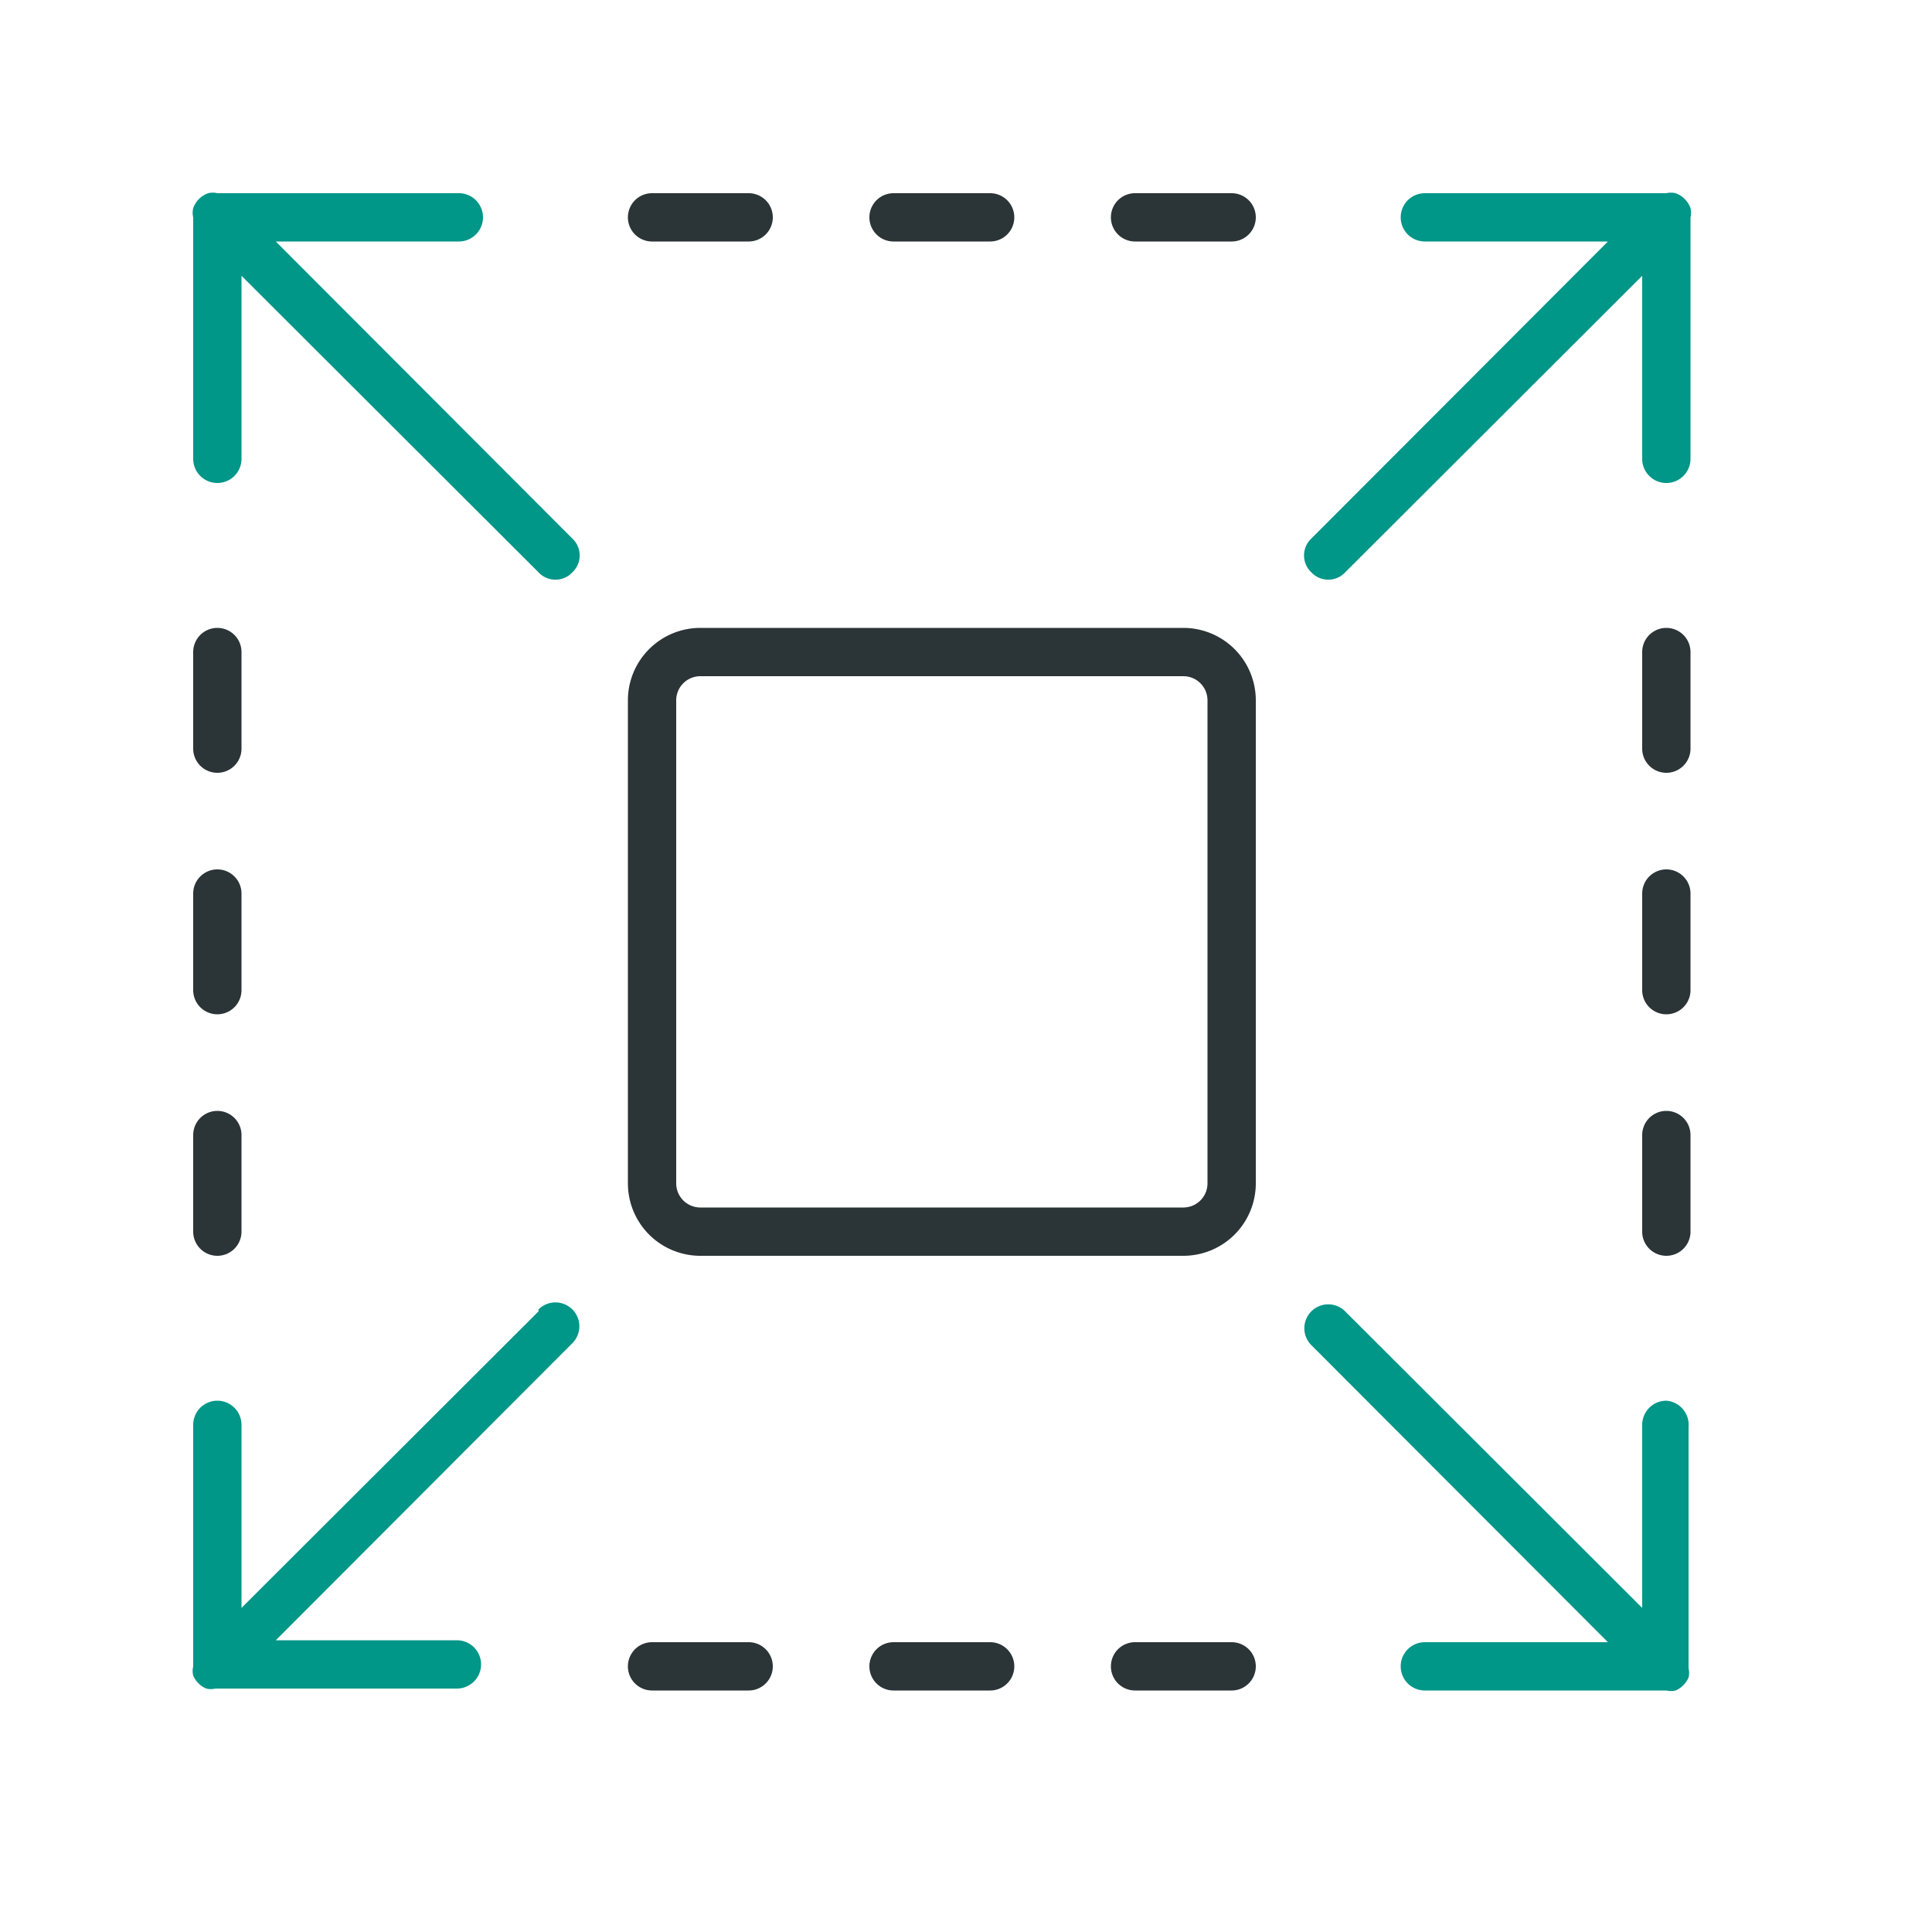 <svg xmlns="http://www.w3.org/2000/svg" viewBox="0 0 40 40"><path d="M25.5,5h-2a.5.5,0,0,1,0-1h2a.5.5,0,0,1,0,1ZM21,4.5a.5.5,0,0,0-.5-.5h-2a.5.5,0,0,0,0,1h2A.5.5,0,0,0,21,4.5Zm-5,0a.5.5,0,0,0-.5-.5h-2a.5.5,0,0,0,0,1h2A.5.5,0,0,0,16,4.5Zm10,30a.5.5,0,0,0-.5-.5h-2a.5.5,0,0,0,0,1h2A.5.5,0,0,0,26,34.5Zm-5,0a.5.5,0,0,0-.5-.5h-2a.5.5,0,0,0,0,1h2A.5.5,0,0,0,21,34.5Zm-5,0a.5.5,0,0,0-.5-.5h-2a.5.5,0,0,0,0,1h2A.5.5,0,0,0,16,34.5ZM5,15.5v-2a.5.5,0,0,0-1,0v2a.5.5,0,0,0,1,0Zm0,5v-2a.5.5,0,0,0-1,0v2a.5.5,0,0,0,1,0Zm0,5v-2a.5.5,0,0,0-1,0v2a.5.5,0,0,0,1,0Zm30-10v-2a.5.5,0,0,0-1,0v2a.5.5,0,0,0,1,0Zm0,5v-2a.5.5,0,0,0-1,0v2a.5.5,0,0,0,1,0Zm0,5v-2a.5.5,0,0,0-1,0v2a.5.5,0,0,0,1,0Zm-9-1v-10A1.5,1.5,0,0,0,24.5,13h-10A1.5,1.5,0,0,0,13,14.5v10A1.5,1.5,0,0,0,14.5,26h10A1.5,1.5,0,0,0,26,24.5ZM24.5,14a.5.5,0,0,1,.5.5v10a.5.5,0,0,1-.5.5h-10a.5.5,0,0,1-.5-.5v-10a.5.5,0,0,1,.5-.5Z" style="fill:#2b3436"/><path d="M35,4.31A.51.51,0,0,0,34.69,4a.41.41,0,0,0-.19,0h-5a.5.5,0,0,0,0,1h3.79l-6.14,6.15a.48.48,0,0,0,0,.7.48.48,0,0,0,.7,0L34,5.71V9.5a.5.5,0,0,0,1,0v-5A.41.41,0,0,0,35,4.31Z" style="fill:#009688"/><path d="M5.71,5H9.5a.5.5,0,0,0,0-1h-5a.41.41,0,0,0-.19,0A.51.51,0,0,0,4,4.31.41.41,0,0,0,4,4.5v5a.5.5,0,0,0,1,0V5.71l6.15,6.14a.48.48,0,0,0,.7,0,.48.48,0,0,0,0-.7Z" style="fill:#009688"/><path d="M34.5,29a.5.5,0,0,0-.5.5v3.79l-6.15-6.14a.49.49,0,0,0-.7.7L33.29,34H29.5a.5.5,0,0,0,0,1h5a.41.41,0,0,0,.19,0,.51.51,0,0,0,.27-.27.41.41,0,0,0,0-.19v-5A.5.5,0,0,0,34.5,29Z" style="fill:#009688"/><path d="M11.15,27.15,5,33.29V29.5a.5.5,0,0,0-1,0v5a.41.41,0,0,0,0,.19.51.51,0,0,0,.27.27.41.41,0,0,0,.19,0h5a.5.5,0,0,0,0-1H5.71l6.14-6.15a.49.49,0,0,0-.7-.7Z" style="fill:#009688"/></svg>